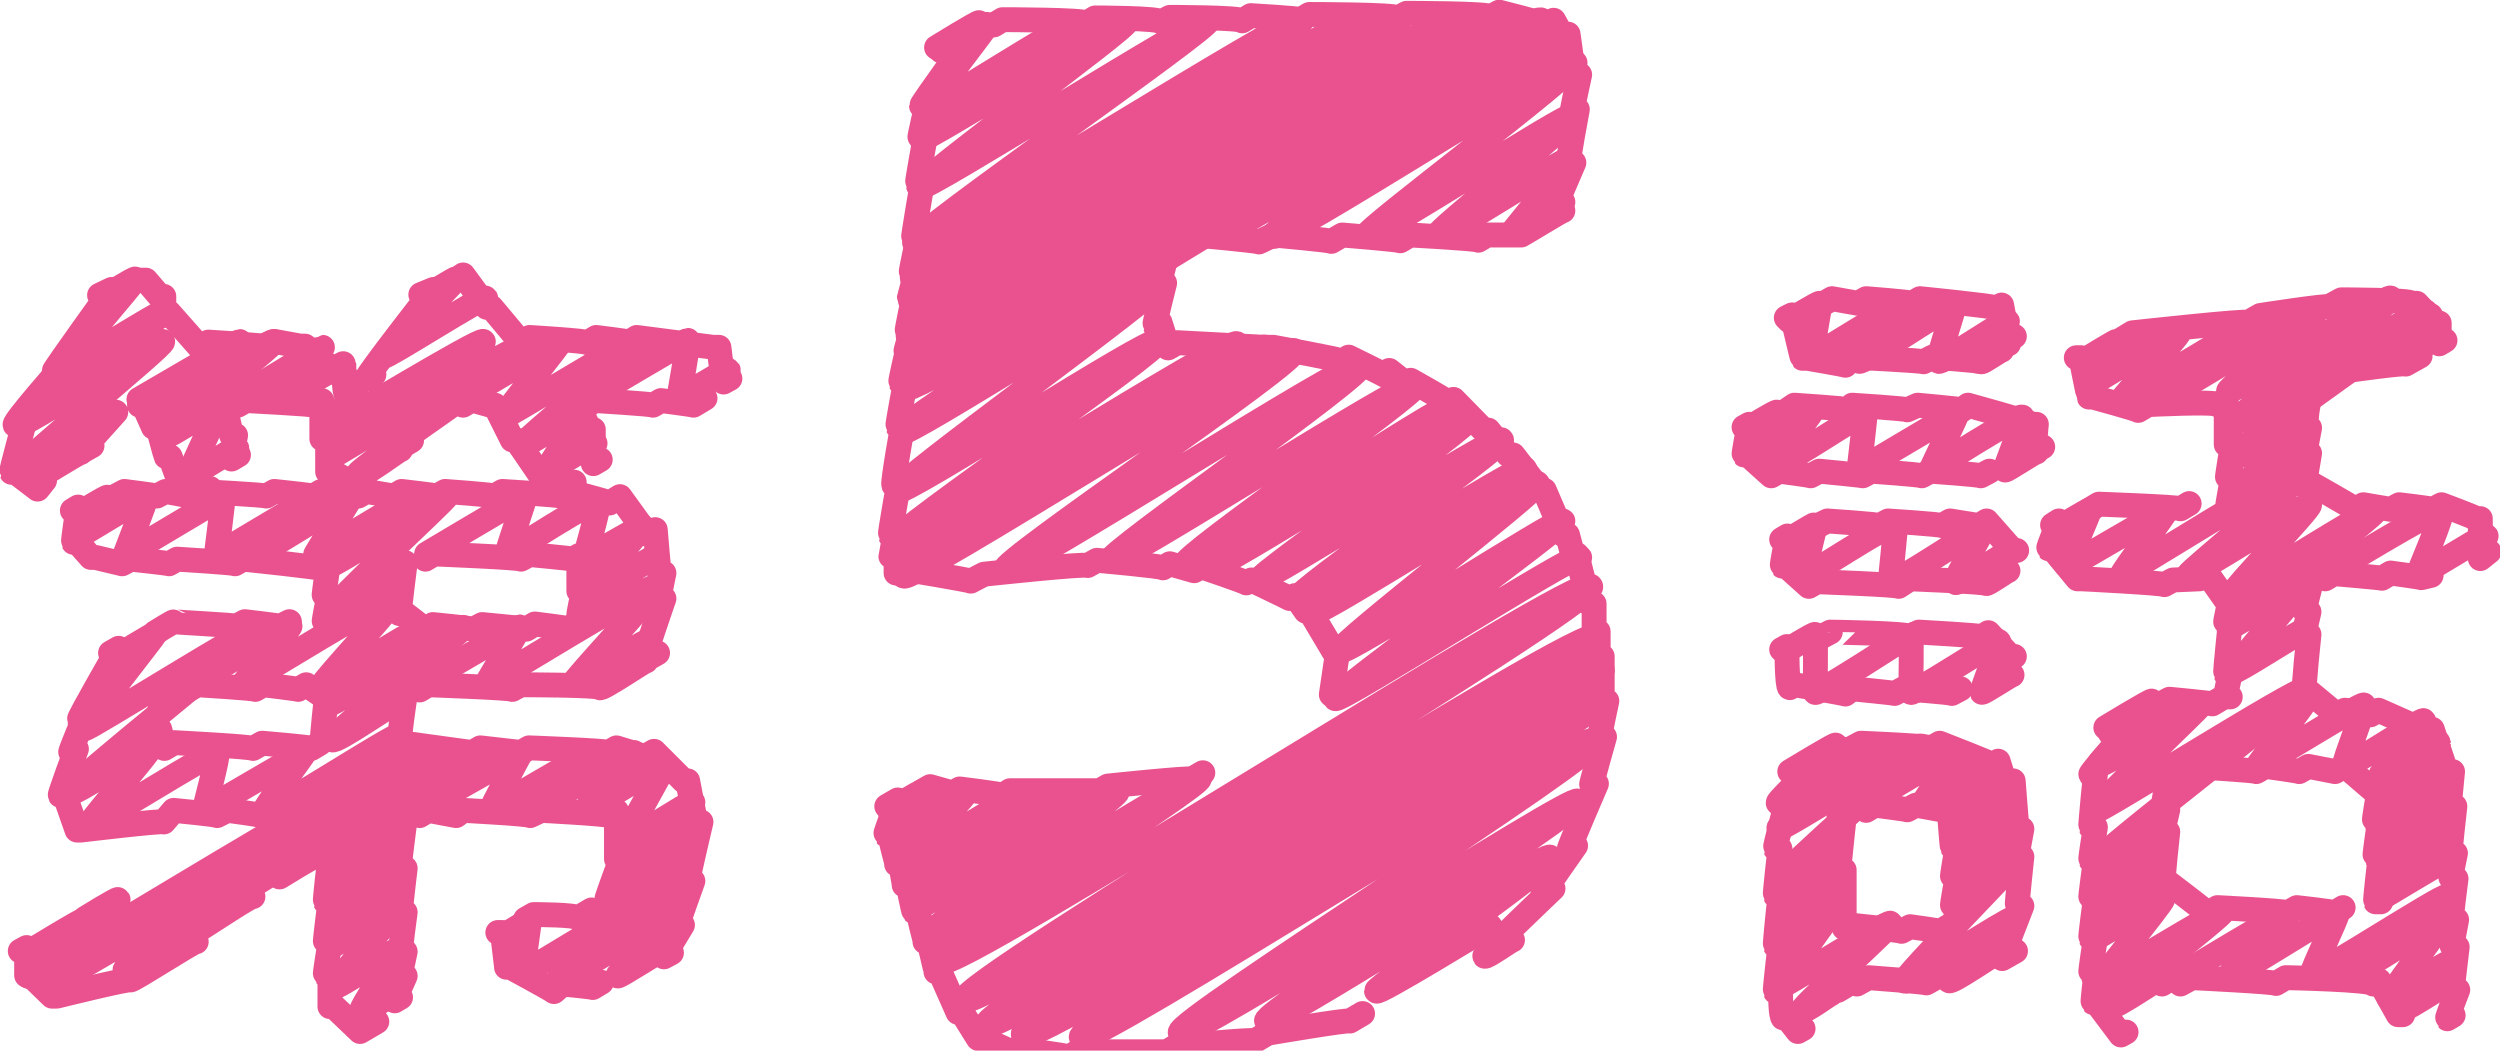 <svg xmlns="http://www.w3.org/2000/svg" viewBox="0 0 43.19 18.15"><defs><style>.cls-1{fill:none;stroke:#e9528e;stroke-linecap:round;stroke-linejoin:round;stroke-width:.43px}</style></defs><title>txt_nav_05</title><g id="レイヤー_2" data-name="レイヤー 2"><g id="nav"><path class="cls-1" d="M8.69 16.17s.46-.28.46-.27-.13.89-.12.91 2.78-1.7 2.82-1.63-2.24 1.7-2.21 1.76 2.09-1.28 2.12-1.23-1.1 1.12-1.09 1.15.77-.47.78-.45M7.24 14L9 13s-.54 1-.52 1 1.71-1 1.74-1-1 1-1 1 1.71-1 1.73-1-.86 1-.84 1 1.34-.82 1.36-.78-.72 1.29-.7 1.33 1.18-.72 1.2-.69-1.28 1-1.26 1.08 1.28-.78 1.3-.75-1.46 1.21-1.43 1.25 1.34-.82 1.36-.78"/><path class="cls-1" d="M5.69 14.63c0 .07 2.79-1.71 2.83-1.64s-2.85 2.1-2.81 2.18 1.15-.7 1.16-.67-1.18 1-1.16 1.06 1.14-.7 1.16-.67-1.18 1-1.16 1 1.14-.7 1.16-.67-1.18 1.1-1.16 1.13 1.14-.7 1.16-.67-1.12 1.32-1.1 1.37 1.09-.67 1.1-.64-.65 1-.63 1.07.53-.32.54-.31m-6.35-.68s1.06-.65 1.07-.62-1 .95-1 1 6.57-4 6.67-3.85S.73 16.87.82 17s6.89-4.21 7-4-5.74 3.61-5.66 3.76 2.18-1.33 2.21-1.27M2 11.35s.67-.41.68-.4-1.25 1.6-1.22 1.64 3-1.84 3.06-1.77-3.4 2.79-3.34 2.88 1.43-.88 1.46-.84-1.14 1.38-1.12 1.42 2.2-1.34 2.23-1.28-.23 1-.22 1 1.71-1 1.73-1-.74 1-.72 1.07 2.31-1.41 2.35-1.36m.48-3.14s1.68-1 1.7-1-.33 1-.31 1 1.56-1 1.58-.91-.25 1-.24 1 1-.59 1-.56-1 1.16-.94 1.19 1.14-.7 1.16-.67m-4.08 2.21s1.7-1 1.73-1-.59 1-.57 1 2.88-1.76 2.92-1.69-1.44 1.63-1.42 1.68 1.23-.75 1.25-.72"/><path class="cls-1" d="M3.3 11.82s1.69-1 1.71-1-.82 1-.81 1 2.65-1.62 2.68-1.55-1.34 1.53-1.32 1.58 1.72-1.05 1.74-1-1.62 1.27-1.6 1.31S8 10.78 8 10.84s-2.3 1.87-2.26 1.94 1.14-.7 1.15-.67M1.32 8.9s.53-.33.54-.31-.55.67-.54.69 1.18-.72 1.2-.69-.37 1-.36 1 1.67-1 1.69-1-.12 1-.11 1 1.67-1 1.69-1-1.08.94-1.06 1 1.67-1 1.69-1-.63 1-.61 1 1.66-1 1.69-1-1.46 1.13-1.43 1.17 2-1.23 2-1.18-2.06 1.94-2 2 1.14-.7 1.16-.67m3.3-3.03s1.68-1 1.71-1-.16 1-.15 1 .84-.51.85-.49"/><path class="cls-1" d="M8 6.88s1.68-1 1.7-1-1 1.28-1 1.32 2.24-1.36 2.3-1.3-2 1.75-2 1.81.94-.58 1-.55-.59 1-.58 1 .85-.52.86-.5M7.31 5.15s.57-.35.58-.34-1.27 1.3-1.25 1.34 1.72-1.05 1.75-1"/><path class="cls-1" d="M4.11 6.88S5.55 6 5.57 6s-.64.82-.63.84 1-.58 1-.56 0 .54.05.55l.15-.09s-.43.62-.42.64S8.31 5.83 8.35 5.9s-2.69 2-2.64 2 3.48-2.13 3.53-2-3.11 2.22-3.06 2.3.73-.45.74-.43"/><path class="cls-1" d="M2.4 6.9s1.71-1 1.74-1-1.53 1.17-1.51 1.21S4.7 5.85 4.73 5.9s-1.94 1.58-1.9 1.64 1-.6 1-.58-.58 1.22-.56 1.25.81-.49.82-.47M1.75 5.16s.58-.36.59-.34S1 6.41 1 6.45s1.84-1.12 1.86-1.08S.28 7.27.32 7.34s2.45-1.5 2.49-1.44S.26 8.07.3 8.14s1.51-.92 1.53-.89-1.2 1-1.18 1 .73-.45.74-.43m5.96 1.84l.15-.09s1.5.06 1.5.09l.15-.08s.75.07.75.08l.1-.06v.61h.08s-.09.41-.08.42h.08m-3.19-.85L7 9.72s-.11.86-.1.88h.09l.35.27.14-.08s.69.07.7.08l.15-.08s.75.07.76.08l.15-.09s.56.07.57.08l.15-.09m-6.69 1.14l.14-.08s1 .06 1 .08l.14-.08s.59.07.6.08l.14-.08.28.19h.07s-.08.74-.07.76h.08m-2.9-.67l.11-.11s-.25.67-.24.68l.14-.08.08.33.17-.1s1.34.07 1.36.1l.16-.09s.84.07.85.09l.15-.09"/><path class="cls-1" d="M2 8.57l.15-.08s.55.07.56.08l.15-.08.43.08.15-.08s1.14.06 1.16.08l.14-.08s.66.07.67.08l.14-.08s.63.07.64.08l.14-.08.47.08.14-.08s.6.07.61.08l.14-.08s.84.06.85.08l.14-.08s1 .06 1 .08l.14-.08s.7.18.71.2l.18-.11.47.65.14-.08s.06.74.07.75h.08s-.09.43-.08.44h.08s-.35 1-.34 1.07l.23-.13m-4.11.64l.15-.09s1.43.05 1.45.08l.15-.08s1.34 0 1.36.05.79-.48.8-.46M6.89 12H7s-.12.82-.1.84h.08s1.16.16 1.18.16l.14-.08.7.08.14-.08s1.35.05 1.37.08l.14-.08.49.15.16-.09.51.51h.07s.13.69.14.71h.09s-.25 1.06-.24 1.08l.1-.06s-.29.8-.28.82l.1-.06s-.33.54-.32.55l.13-.07m-3-.35h.08s.07.59.07.6h.07s.74.4.75.42l.15-.13s.52.05.52.06l.15-.09m-1.31-1.09l.14-.08s.75 0 .76.06l.24-.14"/><path class="cls-1" d="M7.25 14.09L7.4 14l.48.09L8 14s1.15.06 1.16.09l.19-.09s1.15.06 1.16.09l.14-.08v.83h.08s-.26.7-.25.71h.09m-3.68-1.34l.11-.07s-.12.92-.11.94L7 15s-.09.74-.08.76H7s-.09.66-.08.68H7s-.09.41-.08.42H7s-.19.42-.18.43l.1-.06m-1.3-2.44h.08s-.09.77-.08.79h.08s-.09.7-.08.71h.08s-.09.54-.08.55h.08v.55h.07l.45.43.29-.17m-1.68-2.5s.63-.39.64-.37M.35 16.43l.11-.06v.48h.07l.37.36h.08s1.25-.31 1.27-.28 1.12-.69 1.14-.66m-1.91-.41s.55-.34.56-.32m-.13-4.26l.14-.08s-.69 1.2-.68 1.23l.1-.06s-.26.61-.25.63l.1-.06s-.29.78-.28.8h.08l.21.6h.07s1.42-.17 1.43-.14L3 14s.74.07.75.09l.18-.09s.56.07.57.09m-1.82-3.16s.32-.2.33-.19 1.06.06 1.07.08l.15-.08s.6.07.61.08l.16-.08M1.25 8.82l.1-.06s-.09.59-.08.61h.07l.23.26h.08l.46.11.15-.08s.66.07.66.08l.14-.08s1 .06 1 .08l.14-.08s1.37.14 1.39.17h.07s-.07.46-.06.47h.08s-.09.44-.08.45h.08M2.44 4.84h.08l.24.28h.07v.33l.09-.05.53.6.15-.09s1 .06 1 .08l.15-.09.44.08h.08l.61.51h.09s.08.44.09.45l.11-.06m1.1-1.79L7.49 5S6.31 6.51 6.33 6.55l.13-.08m1.43-1.64L8 4.75l.41.56h.08l.51.61.15-.09s1 .06 1 .09l.15-.09s.57.07.57.08l.13-.08s1.31.17 1.33.17h.09s.07.58.08.6l.11-.06M10.14 7l.14-.08s1 .06 1 .08l.14-.08s.55.07.56.08l.2-.12M9.89 7H10l.18.42h.07v.59l.12-.07M8 7l.15-.09.32.09h.08l.3.6h.07l.45.66h.07l.28.19.2-.12M7.41 7.15L7.6 7s-.71.71-.69.73l.2-.12m-3-.61l.14-.08s1.16.06 1.17.08l.14-.08v.66l.1-.06v.63h.07l.39.21.18-.1M3.82 7h.06l.12.52h.07s-.07.4-.07.41l.12-.07M2.41 7h.07l.17.38h.08s.13.49.14.51h.07l.12.33h.06l.33.32.18-.1M1.84 7.23L2 7.12s-.6.66-.59.68l.18-.1m.13-2.6l.21-.1s-1 1.39-1 1.42l.14-.08s-.83.94-.81 1l.18-.11s-.25.91-.24.93h.07l.38.29.12-.15m31.48 5.57s1.53-.93 1.55-.89-.58.87-.57.89 1.13-.69 1.15-.66-.65.74-.64.76.83-.51.84-.48-.79.8-.77.83.89-.54.9-.52-.91 1-.9 1 1-.61 1-.58-1 1.22-1 1.25 1-.61 1-.58-1.93 2-1.9 2.06 1.84-1.12 1.87-1.08-1.13 1-1.11 1.07.88-.54.89-.51"/><path class="cls-1" d="M31 13.43s.84-.51.85-.49-1.1 1-1.08 1 1.79-1.1 1.82-1.05-1.89 1.37-1.86 1.42 2.43-1.48 2.46-1.42-2.5 2.25-2.46 2.33 1-.61 1-.58-1 1.22-1 1.25 1-.61 1-.59-1 .89-1 .92 1-.61 1-.59-1 1.39-1 1.43 1.9-1.16 1.93-1.11-1.55 1.45-1.52 1.5.48-.29.49-.28m-.8-5.91s.52-.32.53-.3 0 .93 0 1 1.63-1 1.65-1 0 .93 0 1 1.5-.92 1.52-.88-.3.86-.29.88.51-.31.52-.3m-3.93-2.29s.52-.32.53-.31-.22.9-.21.92 1.57-1 1.59-.92-.09.93-.08 1 1.63-1 1.65-1-.54.93-.53 1 1-.59 1-.57m3.07 3.75c0 .05 2-1.22 2-1.17S39 13.21 39 13.24s1.82-1.11 1.84-1.06-.36 1-.34 1.06 1.35-.83 1.37-.79-.75.92-.74.94 1-.59 1-.57-1 1.15-1 1.18 1.16-.71 1.18-.68-1.2 1.28-1.17 1.32 1.16-.71 1.17-.68-1.19 1.19-1.17 1.23 1.15-.7 1.17-.68-1.19 1-1.17 1 1.15-.7 1.17-.67m-4.66 2.02s1.84-1.12 1.87-1.08-1 1-1 1.07 1.84-1.12 1.86-1.08-.45 1-.44 1.07 2.3-1.41 2.33-1.35-1.68 1.3-1.65 1.34 1.63-1 1.65-1-1 1.37-1 1.41 1-.62 1-.59-.7.72-.69.75.58-.35.59-.34"/><path class="cls-1" d="M36.46 12.67s.79-.48.8-.46-1 .92-1 1 1.7-1 1.73-1-1.82 1.75-1.79 1.8 3.56-2.18 3.61-2.09-3.67 2.9-3.61 3 1.13-.69 1.15-.66-1.17 1-1.15 1 1.13-.69 1.15-.66-1.17 1.25-1.15 1.28 1.14-.7 1.15-.67-1.17 1-1.15 1 1.14-.7 1.16-.67S36.22 17 36.24 17s2.13-1.3 2.16-1.25-1.95 1.57-1.92 1.63.92-.56.94-.54m2.75-6.9s1.93-1.18 2-1.13-.4 1.09-.39 1.12 1.15-.7 1.17-.67"/><path class="cls-1" d="M35.53 9.14s.56-.34.57-.33-.42 1-.41 1 1.71-1 1.74-1-.79 1.1-.77 1.12 3.1-1.93 3.15-1.82-2 1.76-2 1.82 2.06-1.26 2.09-1.21-1.35 1.49-1.32 1.53 2.42-1.5 2.47-1.44-2.53 2-2.48 2 1.21-.74 1.23-.71-1.25 1.46-1.22 1.5 1.22-.74 1.23-.71m.47-4.44s1.68-1 1.71-1-.48.71-.47.72.6-.37.61-.35"/><path class="cls-1" d="M36 6.23s.57-.35.58-.34-.47.72-.46.74 1.5-.92 1.52-.88-1 1.14-1 1.18 2.31-1.41 2.34-1.35-1.57 1.22-1.55 1.26S39.94 5.31 40 5.38s-1.53 1.34-1.5 1.38 2.76-1.68 2.8-1.61-2.73 2.07-2.69 2.14 3.25-2 3.3-1.9-3.35 2.4-3.29 2.49 1.21-.74 1.23-.71-1.25 1.38-1.22 1.42 1.21-.74 1.23-.71m-9.69-.46s.52-.32.53-.3-.55.63-.54.65 1.11-.68 1.13-.65-.75.94-.74 1 1.65-1 1.67-1-.11 1-.1 1 1.68-1 1.7-1-.47 1-.46 1 1.56-1 1.58-.91-.31.89-.3.91.53-.33.54-.31m-4.27-2.27s.52-.32.53-.3-.16.92-.15.94 1.6-1 1.63-.94-.81.93-.8 1 1.63-1 1.65-1-.29.93-.28 1 1.17-.72 1.19-.69-.51.67-.5.69.51-.31.52-.3m3.13 7.4l.15-.09s1 .06 1 .08l.16-.09s.58.08.58.09l.16-.09.46.09.17-.1.5.43h.09s-.09.51-.08.52h.09s-.09.6-.08.61h.09s-.09.77-.08.79h.09m-3.78-2.08l.1-.06s-.1.59-.09.6l.09-.05s-.1.42-.09.43l.09-.05s-.1.91-.08.93l.09-.05s.67.51.68.53l.17-.1s1.2.06 1.21.09l.16-.09s.64.07.65.09l.15-.09M32.24 14l.15-.09s.55.07.56.08l.15-.08.44.08.13-.07s.05.7.06.72h.08s-.09.51-.08.52h.08s-.09.49-.08.5h.08m-2.04-1.57l.1-.06s-.11 1-.1 1h.09v1l.09-.05s.88.09.9.11l.15-.08s.51.07.52.08l.15-.09"/><path class="cls-1" d="M32 12.92l.15-.08s1.2.05 1.22.08l.14-.08s.9.35.91.37l.1-.06.13.42.13-.08s.06.81.07.83h.08s-.09.47-.08.48h.08s-.09.83-.08.85h.08s-.35.89-.34.91l.23-.13m-2.74.57l.2-.11s.95.07 1 .09l.16-.09m-1.69.22l.3-.18m-1.13-3.6s.79-.48.8-.46-1 .93-1 1l.17-.1s-.23.87-.22.89h.08s-.09.79-.08.81h.08s-.09.85-.08.87h.08s-.09.77-.08.79h.09s0 .45.05.46h.07l.18.23.09-.05m.32-6.77l.15-.08S33 10.94 33 11l.15-.08s1.08.06 1.09.08l.11-.07.38.41h.07m-4.02-.12l.09-.05s0 .7.05.71l.09-.05s.86.15.87.16l.12-.09s.72.07.73.08l.15-.08s.83.06.84.08l.15-.08m-2.44-2.83l.14-.07s.89.06.9.08l.15-.08s.92.06.93.08l.14-.08.5.08.13-.08.45.51h.07m-4.06-.19l.1-.06s-.1.51-.09.52h.07l.39.35.14-.08s1.4.05 1.41.08L33 10s1.3.05 1.31.08.37-.23.38-.22m1.97-4l.18-.11s2-.22 2-.18l.21-.12s1.17-.18 1.18-.15l.22-.12s1.21 0 1.22.06h.08l.32.34h.07v.36l.1-.06m-1.94.67l.26-.15s1-.14 1-.11l.25-.14m-1.99.58l.11-.06s-.13.75-.12.77l.09-.05s-.09.48-.09.49l.09-.05s-.09.55-.09.56l.09-.05s.78.44.79.46l.14-.08.47.08.15-.08s.58.07.58.08l.15-.08s.59.22.6.24h.07v.69l.15-.12m-2.83.47l.15-.09s.82.07.83.08l.15-.09s.52.07.53.08l.17-.04m-2.19.21l.11-.06s-.12.47-.11.48h.08s-.09.38-.08.39h.08s-.1.93-.08 1h.09l.47.39.14-.08.44.08.14-.08s.82.36.84.38l.09-.05s.25.77.26.78l.09-.05s-.06.59-.05.6h.09s-.09.79-.08.81h.09s-.09.43-.08.44h.09s-.09.69-.08.71h.09s-.09.46-.08.47h.09s-.09.73-.08.74h.09s-.19.49-.18.5l.1-.06M37.67 17l.2-.11s1.44.07 1.45.1l.17-.1S41 16.92 41 17l.1-.06.33.59h.08M37.35 17l.3-.18m-1.27-4.25s.79-.48.8-.46-1.08 1.24-1.06 1.27h.08s-.09.89-.08.91h.08s-.09.55-.08.57h.08s-.09.65-.08.66h.08s-.09.67-.08.69h.08s-.09.59-.08.6h.09s-.06.5-.05.51h.06l.42.56.09-.05m.6-5.67l.15-.08s.73.07.74.08l.15-.09m-2.91-3l.11-.07s-.19.47-.18.48h.07l.43.52h.08s1.4.07 1.42.1l.15-.08L38 10l.14-.08.31.44h.08s-.09.39-.08.4h.08s-.09.86-.08.88h.08s-.09.39-.08.4h.08M36.11 8.8l.15-.09s1.39.05 1.41.08l.15-.09m-1.95-2.52h.08s.13.66.14.68h.07s.77.21.78.23l.17-.1s1.17-.06 1.19 0l.16-.09v.78l.12-.07s-.11.65-.1.66l.1-.06s-.09.46-.09.47h.09m-7.77-1.55L31 7s.91.06.93.08L32 7s.94.06.95.08l.18-.08s.76.07.77.08L34 7s1.09.3 1.11.33h.07s-.05.44 0 .45l.11-.06m-5.16-.34l.09-.05s-.1.52-.09.53h.07l.4.36.14-.08s.54.07.54.08l.15-.08s.74.07.75.08l.15-.08s.86.06.87.08l.15-.08s.86.06.87.08l.15-.08m-2.86-2.9l.14-.08.45.08.14-.08s.78.06.79.08l.14-.08s1.3.13 1.32.16l.09-.05s.11.59.11.6l.11-.06m-3.94-.32l.1-.05s.17.74.18.75h.09s.64.11.65.12l.12-.14s1.22.06 1.23.08l.15-.08s.84.06.85.08.34-.21.35-.2M15.37 14s.53-.33.54-.31-.54.76-.53.78 1.26-.77 1.28-.74-1.1 1.18-1.08 1.21 2-1.23 2-1.18-1.95 1.45-1.92 1.5 2.62-1.6 2.65-1.53-2.52 1.88-2.48 1.95 3.42-2.09 3.47-2-3.3 2.37-3.23 2.46 4.59-2.8 4.65-2.69-4.53 3-4.46 3.16c.16.28 11.06-6.76 11.22-6.48S16.5 17 16.67 17.27 27.44 10.68 27.6 11s-10.7 6.43-10.55 6.7 10.47-6.4 10.63-6.13-10.17 6-10 6.3 9.89-6 10-5.79-9.1 5.61-9 5.84 8.75-5.35 8.88-5.13-7.28 4.86-7.17 5.05 6.78-4.14 6.87-4-5.46 3.66-5.38 3.8 4.83-2.95 4.9-2.83-3 2.23-3 2.31S25.72 16 25.74 16M20.46 4.08c.09.16 6.26-3.83 6.36-3.67S21 3.93 21 4.08s5.93-3.6 6-3.45-5.12 3.32-5 3.45 5.14-3.14 5.21-3-3.67 2.91-3.61 3S27.11 1.92 27.17 2s-2.38 2-2.34 2.07 2.25-1.37 2.28-1.32-1 1.26-1 1.29.74-.45.75-.43"/><path class="cls-1" d="M16.26.88s.79-.48.8-.46S15.95 1.86 16 1.9 18.54.33 18.58.4s-2.69 1.95-2.65 2S19.41.3 19.46.38s-3.64 2.76-3.58 2.86 4.93-3 5-2.89-5.16 3.72-5.08 3.85 6.6-4 6.7-3.87-6.84 4.3-6.74 4.47S23.41.13 23.52.32 15.62 5 15.73 5.2 24.07.1 24.19.31s-8.63 5.27-8.5 5.49S25.09.05 25.23.29s-9.71 5.62-9.57 5.86S25.68 0 25.83.28 15.47 6.45 15.62 6.71 26.47.08 26.63.35 15.4 7.18 15.57 7.47c.06.11 4.42-2.7 4.49-2.59s-4.63 3.48-4.56 3.6S19.89 5.79 20 5.9s-4.6 3.32-4.53 3.44 5.81-3.55 5.9-3.4-5.94 3.6-5.85 3.75S21.77 5.84 21.86 6s-6.34 3.79-6.25 3.95 6.65-4.06 6.75-3.89-5.1 3.65-5 3.79 6.07-3.71 6.16-3.55-4.41 3.27-4.34 3.39 5.21-3.19 5.29-3.05-4.11 3-4 3.12S25 6.91 25.1 7s-4.24 2.69-4.18 2.8 4.4-2.69 4.47-2.58-3.67 2.71-3.61 2.78 4.1-2.51 4.16-2.4-3.57 2.63-3.51 2.73S26.29 8 26.34 8.1s-3.66 2.37-3.61 2.46 3.77-2.3 3.83-2.21-3.46 2.79-3.4 2.89S26.94 8.93 27 9s-4 3-3.93 3.07 4.16-2.54 4.22-2.44"/><path class="cls-1" d="M17.17.43l.15-.09s1.43 0 1.45.06l.15-.09s1.13 0 1.14.07l.15-.08s1.23 0 1.25.06l.15-.09s.85.05.86.07l.15-.09s1.51 0 1.53.06l.15-.08s1.44 0 1.45.06l.15-.08s.79.2.8.22l.14-.08.16.29.09-.05s.1.73.11.75l.09-.05s-.14.64-.13.65l.09-.05s-.17.9-.15.92h.09s-.36.83-.35.85l.16-.17"/><path class="cls-1" d="M20.42 4.19l.23-.13s1.09.1 1.1.12l.25-.12s1 .09 1 .11l.19-.11s1 .08 1 .1l.17-.1s1.16.06 1.18.09l.15-.09h.59c.01 0 .71-.43.72-.42m-6.91.65l.11-.06s-.18.7-.18.72l.1-.06s-.18.71-.17.73l.09-.05.14.44.16-.09 1.5.08H22s1.17.21 1.19.24l.11-.07s.63.31.64.32L24 6.4l.28.22.09-.05s.64.36.65.38l.09-.05.52.53h.08l.35.43h.08l.47.61h.07l.33.77h.07l.09.34h.07s.21.83.22.85h.08v.48h.07v.43h.07v.77h.08s-.13.6-.12.62h.08s-.24.84-.23.86l.09-.05s-.48 1.11-.47 1.13l.11-.06s-.58.82-.57.84l.18-.1s-1.2 1.14-1.18 1.17.47-.29.48-.28m-10.81-2.31l.19-.11s-.22.59-.21.6h.07s.12.5.12.51h.07s.06.35.06.36h.07s.09.45.1.46h.07s.12.51.12.52h.07s.12.5.12.52h.07l.31.7h.07l.28.45h.07l.5.23.09-.05s.9.12.91.14l.15-.09h1.54l.15-.09s1.35-.13 1.37-.1l.22-.13s1.4-.24 1.42-.21l.22-.13m-7.61-3.84l.14-.08.39.11.12-.07s.73.09.74.11l.13-.08H19l.14-.08s1.43-.15 1.45-.12l.19-.11"/><path class="cls-1" d="M16.18.82s.73-.45.74-.43-1 1.4-1 1.44h.09s-.13.55-.12.56l.11-.1s-.16.86-.15.88l.09-.05s-.17 1-.16 1l.09-.05s-.14.63-.13.65l.09-.05s-.12.44-.12.45l.09-.05s-.14.64-.13.66l.09-.05s-.12.39-.11.4l.04-.08s-.14.59-.13.61l.09-.05s-.15.79-.14.81l.09-.05s-.18 1-.16 1.06l.09-.05s-.16.9-.15.92l.09-.05s-.08.4-.08.41l.09-.05v.34l.12-.07s1.15.19 1.17.21l.23-.12s1.76-.19 1.79-.15l.16-.09s1.13.1 1.14.13l.12-.07.42.12.12-.07s.77.26.78.28l.09-.05s.65.31.66.32l.09-.05.19.27h.07l.41.69h.07L23 12l.13-.07"/></g></g></svg>